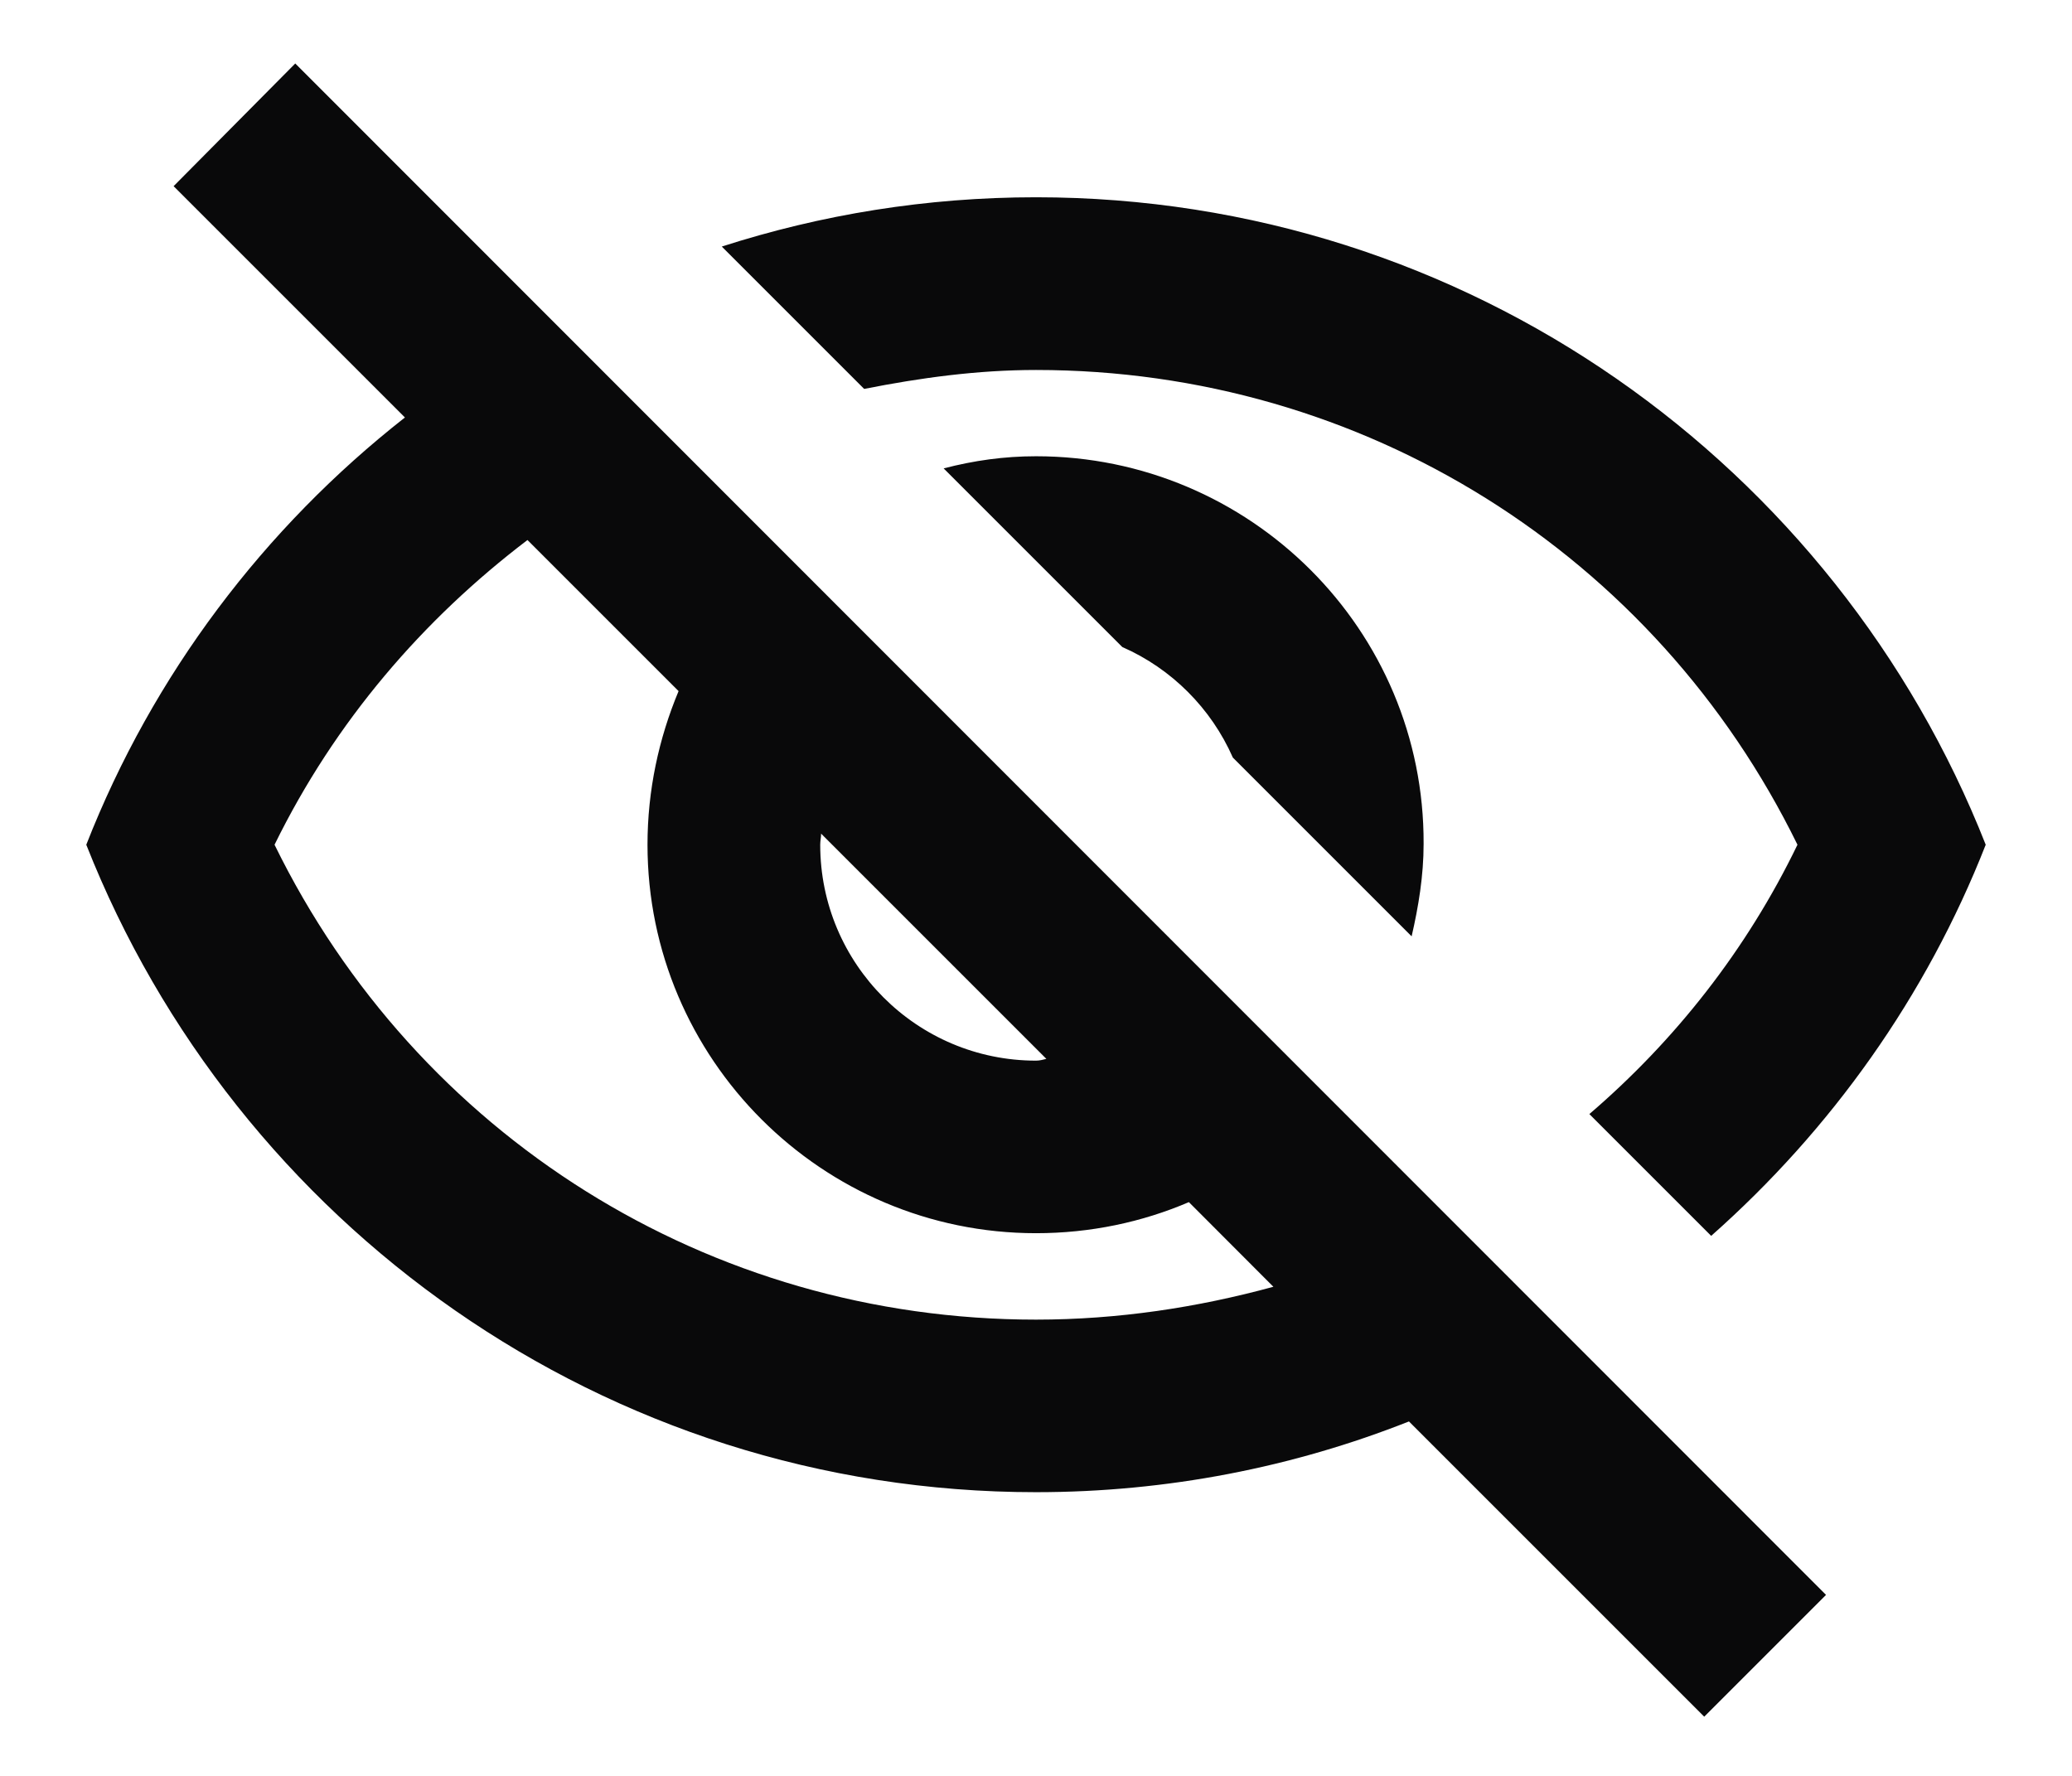 <svg width="14" height="12" viewBox="0 0 14 12" fill="none" xmlns="http://www.w3.org/2000/svg">
<path d="M7 2.5C9.211 2.5 11.183 3.743 12.145 5.708C11.801 6.42 11.317 7.032 10.739 7.528L11.562 8.351C12.373 7.633 13.014 6.735 13.417 5.708C12.408 3.147 9.917 1.333 7 1.333C6.259 1.333 5.548 1.45 4.877 1.666L5.839 2.628C6.218 2.553 6.604 2.5 7 2.5ZM6.376 3.165L7.583 4.372C7.916 4.518 8.184 4.787 8.33 5.119L9.538 6.327C9.584 6.128 9.619 5.918 9.619 5.702C9.625 4.256 8.447 3.083 7 3.083C6.784 3.083 6.58 3.112 6.376 3.165ZM1.173 1.258L2.736 2.821C1.785 3.567 1.033 4.559 0.583 5.708C1.593 8.269 4.083 10.083 7 10.083C7.887 10.083 8.739 9.914 9.52 9.605L11.515 11.6L12.338 10.777L1.995 0.429L1.173 1.258ZM5.548 5.633L7.07 7.155C7.047 7.161 7.024 7.167 7 7.167C6.195 7.167 5.542 6.513 5.542 5.708C5.542 5.679 5.548 5.662 5.548 5.633ZM3.564 3.649L4.585 4.67C4.451 4.991 4.375 5.341 4.375 5.708C4.375 7.155 5.553 8.333 7 8.333C7.368 8.333 7.718 8.258 8.033 8.123L8.604 8.695C8.091 8.835 7.554 8.917 7 8.917C4.789 8.917 2.818 7.674 1.855 5.708C2.264 4.874 2.858 4.186 3.564 3.649Z" fill="#09090A"/>
</svg>
